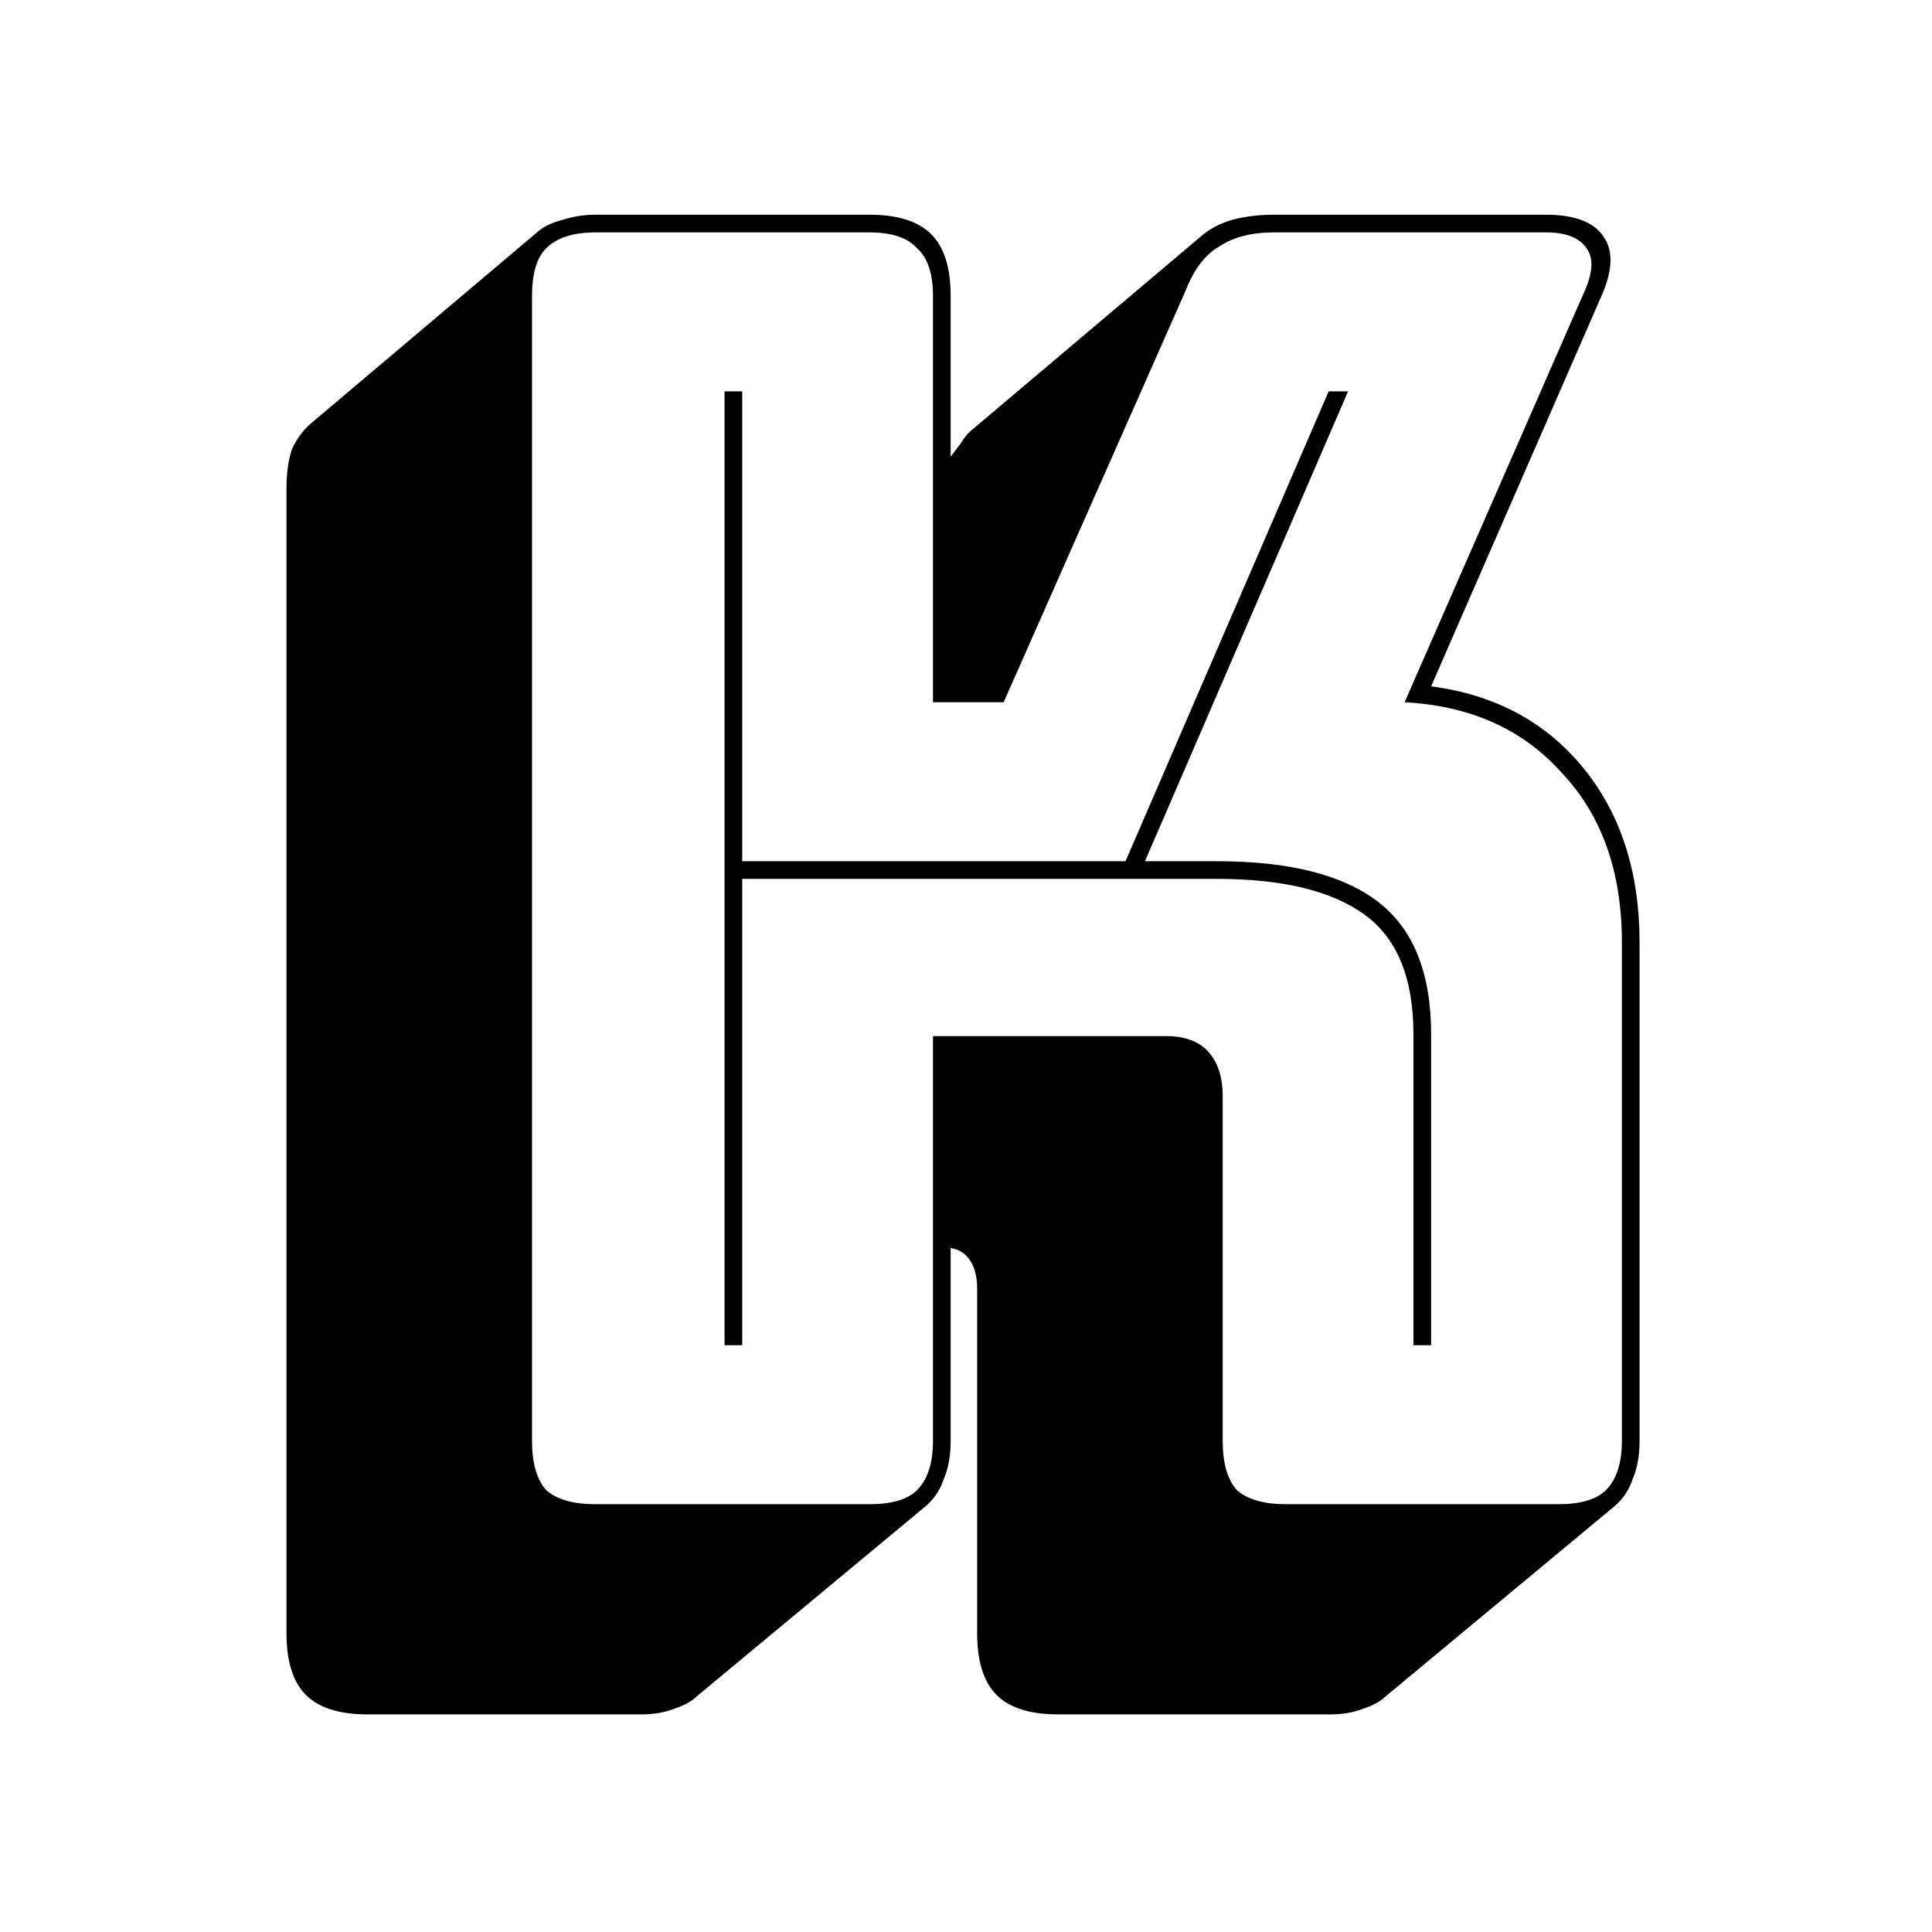 <svg width="140" height="140" viewBox="0 0 140 140" fill="none" xmlns="http://www.w3.org/2000/svg">
<rect x="0" y="0" width="140" height="140" fill="#808080" stroke="none"/>
<g clip-path="url(#clip0_1_2)">
<rect width="140" height="140" fill="white"/>
<path d="M53.784 97.48H52.504V28.36H53.784V62.408H81.56L96.28 28.36H97.688L82.968 62.408H88.216C93.421 62.408 97.304 63.389 99.864 65.352C102.424 67.315 103.704 70.515 103.704 74.952V97.48H102.424V74.952C102.424 70.856 101.229 67.955 98.84 66.248C96.451 64.541 92.909 63.688 88.216 63.688H53.784V97.48ZM63 109C64.621 109 65.773 108.659 66.456 107.976C67.224 107.208 67.608 106.013 67.608 104.392V75.08H84.504C85.869 75.08 86.893 75.464 87.576 76.232C88.259 77 88.6 78.067 88.6 79.432V104.392C88.6 106.013 88.941 107.208 89.624 107.976C90.392 108.659 91.587 109 93.208 109H112.92C114.541 109 115.693 108.659 116.376 107.976C117.144 107.208 117.528 106.013 117.528 104.392V68.296C117.528 63.176 116.077 59.08 113.176 56.008C110.36 52.851 106.563 51.144 101.784 50.888L114.84 21.064C115.437 19.699 115.48 18.675 114.968 17.992C114.456 17.224 113.475 16.84 112.024 16.84H92.312C90.691 16.84 89.368 17.181 88.344 17.864C87.32 18.461 86.509 19.528 85.912 21.064L72.728 50.888H67.608V21.448C67.608 19.827 67.224 18.675 66.456 17.992C65.773 17.224 64.621 16.84 63 16.84H43.16C41.539 16.84 40.344 17.224 39.576 17.992C38.893 18.675 38.552 19.827 38.552 21.448V104.392C38.552 106.013 38.893 107.208 39.576 107.976C40.344 108.659 41.539 109 43.16 109H63ZM67.096 109.128L50.456 122.952C50.115 123.293 49.56 123.592 48.792 123.848C48.109 124.104 47.341 124.232 46.488 124.232H26.648C24.6 124.232 23.107 123.763 22.168 122.824C21.229 121.885 20.76 120.392 20.76 118.344V35.4C20.76 34.291 20.888 33.352 21.144 32.584C21.485 31.816 21.955 31.176 22.552 30.664L39.064 16.712C39.491 16.371 40.045 16.115 40.728 15.944C41.496 15.688 42.307 15.56 43.16 15.56H63C65.048 15.56 66.541 16.029 67.48 16.968C68.419 17.907 68.888 19.4 68.888 21.448V33.096C69.144 32.755 69.4 32.413 69.656 32.072C69.912 31.645 70.211 31.304 70.552 31.048L87.064 17.096C87.661 16.584 88.387 16.2 89.24 15.944C90.179 15.688 91.203 15.56 92.312 15.56H112.024C114.157 15.56 115.565 16.115 116.248 17.224C116.931 18.248 116.845 19.699 115.992 21.576L103.704 49.736C108.312 50.333 111.981 52.296 114.712 55.624C117.443 58.952 118.808 63.176 118.808 68.296V104.392C118.808 105.501 118.637 106.44 118.296 107.208C118.04 107.976 117.613 108.616 117.016 109.128L100.376 122.952C100.035 123.293 99.48 123.592 98.712 123.848C98.029 124.104 97.261 124.232 96.408 124.232H76.696C74.648 124.232 73.155 123.763 72.216 122.824C71.277 121.885 70.808 120.392 70.808 118.344V93.384C70.808 92.531 70.637 91.848 70.296 91.336C69.955 90.824 69.485 90.525 68.888 90.44V104.392C68.888 105.501 68.717 106.44 68.376 107.208C68.12 107.976 67.693 108.616 67.096 109.128Z" fill="black"/>
</g>
<defs>
<clipPath id="clip0_1_2">
<rect width="140" height="140" fill="white"/>
</clipPath>
</defs>
</svg>
